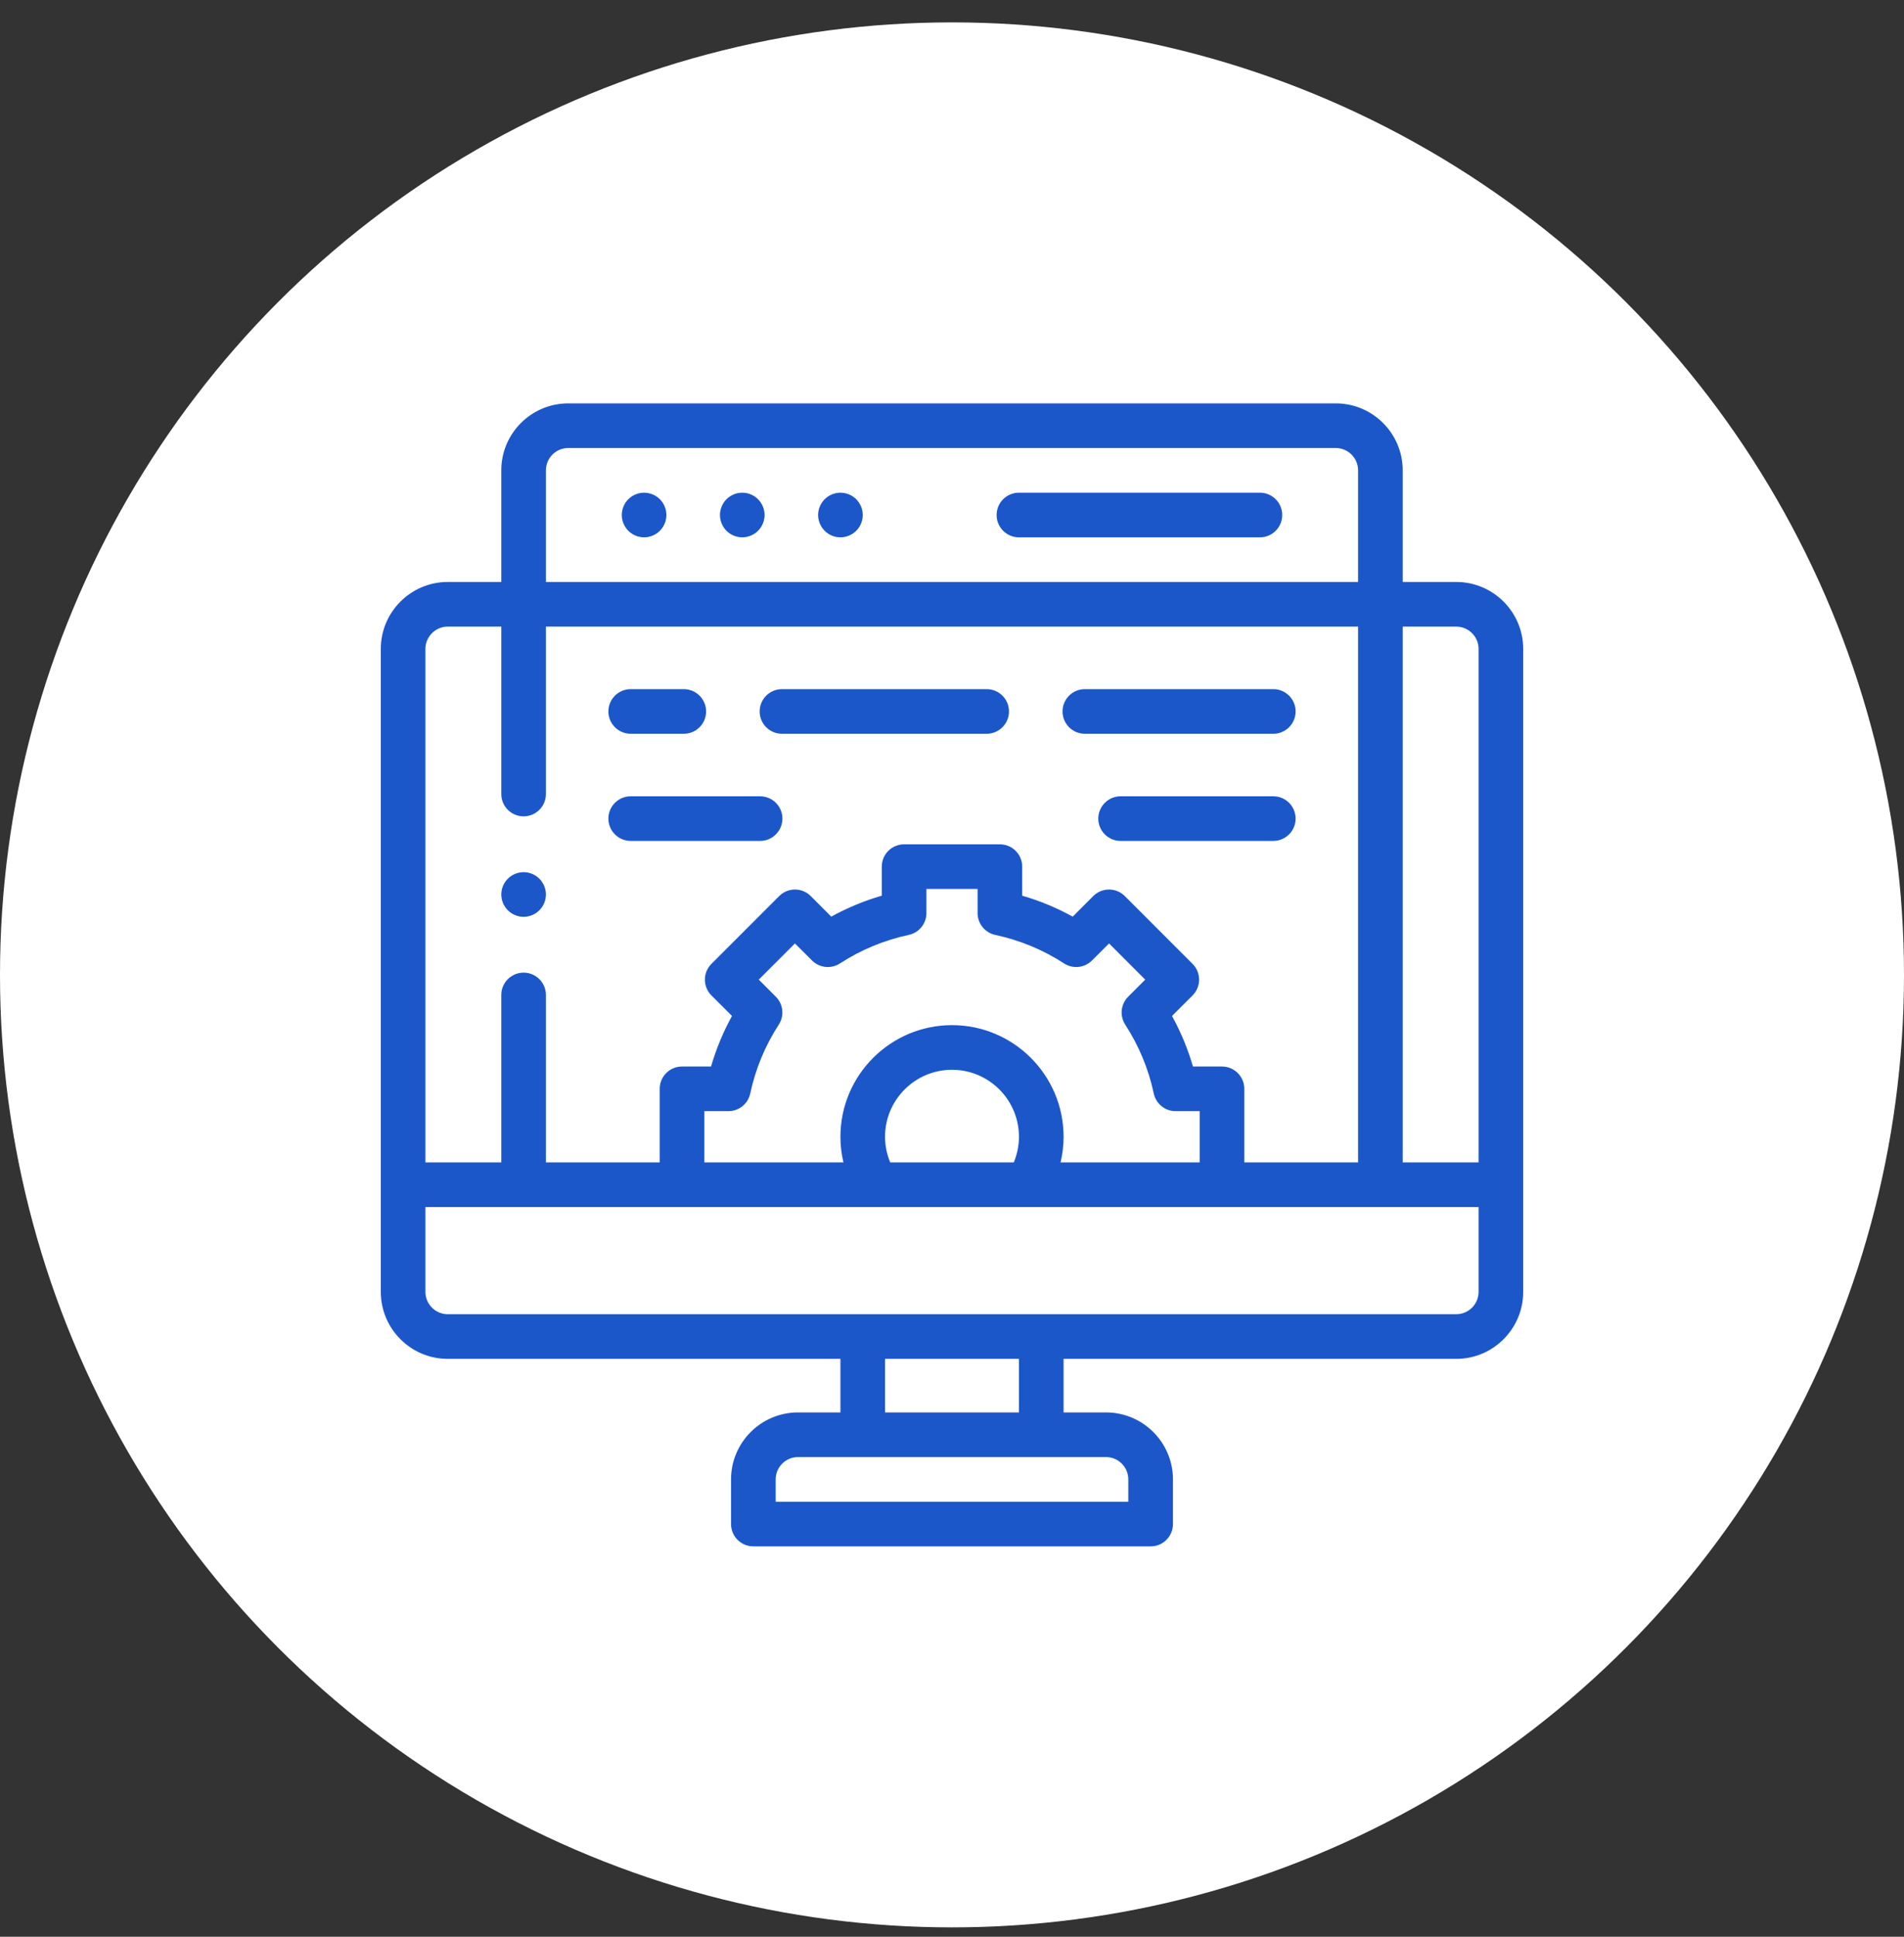 <svg width="60" height="61" viewBox="0 0 60 61" fill="none" xmlns="http://www.w3.org/2000/svg">
<rect x="0" y="0" width="60" height="61" fill="#333333" stroke="none"/>
<circle cx="30" cy="30.705" r="30" fill="white"/>
<path fill-rule="evenodd" clip-rule="evenodd" d="M45.891 18.33H44.203V14.815C44.203 13.651 43.257 12.705 42.094 12.705H17.906C16.743 12.705 15.797 13.651 15.797 14.815V18.33H14.109C12.946 18.33 12 19.276 12 20.439V40.689C12 41.852 12.946 42.799 14.109 42.799H26.484V44.486H25.147C23.984 44.486 23.037 45.432 23.037 46.595V48.002C23.037 48.39 23.352 48.705 23.741 48.705H36.26C36.648 48.705 36.963 48.39 36.963 48.002V46.595C36.963 45.432 36.016 44.486 34.853 44.486H33.516V42.799H45.891C47.054 42.799 48 41.852 48 40.689V20.439C48 19.276 47.054 18.33 45.891 18.33ZM45.891 19.736C46.278 19.736 46.594 20.052 46.594 20.439V36.611H44.203V19.736H45.891ZM17.906 14.111H42.094C42.481 14.111 42.797 14.427 42.797 14.815V18.33H17.203V14.815C17.203 14.427 17.518 14.111 17.906 14.111ZM14.109 19.736H15.797V25.009C15.797 25.397 16.112 25.712 16.5 25.712C16.888 25.712 17.203 25.397 17.203 25.009V19.736H42.797V36.611H39.211V34.294C39.211 33.906 38.896 33.591 38.508 33.591H37.593C37.432 33.037 37.212 32.505 36.933 31.999L37.581 31.352C37.855 31.078 37.855 30.632 37.581 30.358L35.446 28.223C35.171 27.948 34.726 27.948 34.451 28.223L33.804 28.87C33.298 28.592 32.766 28.371 32.212 28.211V27.296C32.212 26.907 31.898 26.593 31.509 26.593H28.491C28.102 26.593 27.787 26.907 27.787 27.296V28.211C27.234 28.371 26.701 28.592 26.196 28.87L25.549 28.223C25.274 27.948 24.829 27.948 24.554 28.223L22.419 30.358C22.145 30.632 22.145 31.078 22.419 31.352L23.067 31.999C22.788 32.505 22.568 33.037 22.407 33.591H21.492C21.104 33.591 20.789 33.906 20.789 34.294V36.611H17.203V31.337C17.203 30.949 16.888 30.634 16.5 30.634C16.112 30.634 15.797 30.949 15.797 31.337V36.611H13.406V20.439C13.406 20.052 13.722 19.736 14.109 19.736ZM24.448 31.392L23.911 30.855L25.051 29.715L25.589 30.252C25.823 30.486 26.19 30.525 26.469 30.345C27.134 29.913 27.864 29.611 28.637 29.446C28.962 29.377 29.194 29.09 29.194 28.758V27.999H30.806V28.758C30.806 29.09 31.038 29.377 31.363 29.446C32.136 29.611 32.866 29.913 33.532 30.345C33.81 30.525 34.177 30.486 34.411 30.252L34.949 29.715L36.089 30.855L35.552 31.392C35.317 31.627 35.278 31.994 35.459 32.272C35.89 32.938 36.193 33.667 36.358 34.441C36.427 34.765 36.714 34.997 37.045 34.997H37.805V36.611H33.421C33.484 36.347 33.516 36.077 33.516 35.804C33.516 33.865 31.939 32.288 30 32.288C28.061 32.288 26.484 33.865 26.484 35.804C26.484 36.077 26.516 36.347 26.579 36.611H22.195V34.997H22.955C23.287 34.997 23.573 34.765 23.642 34.441C23.807 33.667 24.11 32.937 24.541 32.272C24.722 31.994 24.683 31.627 24.448 31.392ZM27.89 35.804C27.89 34.64 28.837 33.694 30 33.694C31.163 33.694 32.11 34.64 32.11 35.804C32.11 36.081 32.054 36.355 31.947 36.611H28.053C27.946 36.355 27.89 36.081 27.89 35.804ZM35.556 46.595V47.299H24.444V46.595C24.444 46.208 24.759 45.892 25.147 45.892H34.853C35.241 45.892 35.556 46.208 35.556 46.595ZM27.891 44.486V42.799H32.109V44.486H27.891ZM14.109 41.392C13.722 41.392 13.406 41.077 13.406 40.689V38.017H46.594V40.689C46.594 41.077 46.278 41.392 45.891 41.392H14.109ZM32.109 16.924H39.703C40.092 16.924 40.406 16.609 40.406 16.221C40.406 15.832 40.092 15.518 39.703 15.518H32.109C31.721 15.518 31.406 15.832 31.406 16.221C31.406 16.609 31.721 16.924 32.109 16.924ZM23.888 16.718C23.757 16.849 23.576 16.924 23.391 16.924C23.206 16.924 23.024 16.849 22.893 16.718C22.763 16.587 22.688 16.406 22.688 16.221C22.688 16.036 22.763 15.854 22.893 15.724C23.024 15.593 23.206 15.518 23.391 15.518C23.576 15.518 23.757 15.593 23.888 15.724C24.018 15.854 24.094 16.036 24.094 16.221C24.094 16.406 24.018 16.587 23.888 16.718ZM20.297 16.924C20.482 16.924 20.663 16.849 20.794 16.718C20.925 16.587 21 16.406 21 16.221C21 16.036 20.925 15.854 20.794 15.724C20.663 15.593 20.482 15.518 20.297 15.518C20.112 15.518 19.93 15.593 19.8 15.724C19.669 15.854 19.594 16.036 19.594 16.221C19.594 16.406 19.669 16.587 19.8 16.718C19.93 16.849 20.112 16.924 20.297 16.924ZM26.982 16.718C26.851 16.849 26.669 16.924 26.484 16.924C26.299 16.924 26.118 16.849 25.987 16.718C25.857 16.587 25.781 16.406 25.781 16.221C25.781 16.036 25.857 15.854 25.987 15.724C26.118 15.593 26.299 15.518 26.484 15.518C26.669 15.518 26.851 15.593 26.982 15.724C27.112 15.854 27.188 16.036 27.188 16.221C27.188 16.406 27.112 16.587 26.982 16.718ZM19.875 23.111H21.548C21.937 23.111 22.251 22.796 22.251 22.408C22.251 22.02 21.937 21.705 21.548 21.705H19.875C19.487 21.705 19.172 22.02 19.172 22.408C19.172 22.796 19.487 23.111 19.875 23.111ZM31.092 23.111H24.642C24.254 23.111 23.939 22.796 23.939 22.408C23.939 22.02 24.254 21.705 24.642 21.705H31.092C31.481 21.705 31.796 22.02 31.796 22.408C31.796 22.796 31.481 23.111 31.092 23.111ZM19.875 26.486H23.953C24.341 26.486 24.656 26.171 24.656 25.783C24.656 25.395 24.341 25.08 23.953 25.08H19.875C19.487 25.08 19.172 25.395 19.172 25.783C19.172 26.171 19.487 26.486 19.875 26.486ZM40.125 23.111H34.186C33.798 23.111 33.483 22.796 33.483 22.408C33.483 22.02 33.798 21.705 34.186 21.705H40.125C40.513 21.705 40.828 22.02 40.828 22.408C40.828 22.796 40.513 23.111 40.125 23.111ZM40.125 25.08H35.313C34.925 25.08 34.61 25.395 34.61 25.783C34.61 26.171 34.925 26.486 35.313 26.486H40.125C40.513 26.486 40.828 26.171 40.828 25.783C40.828 25.395 40.513 25.08 40.125 25.08ZM16.997 28.67C16.866 28.801 16.685 28.876 16.5 28.876C16.315 28.876 16.134 28.801 16.003 28.67C15.872 28.539 15.797 28.358 15.797 28.173C15.797 27.988 15.872 27.807 16.003 27.676C16.134 27.545 16.315 27.47 16.5 27.47C16.685 27.47 16.866 27.545 16.997 27.676C17.128 27.807 17.203 27.988 17.203 28.173C17.203 28.358 17.128 28.539 16.997 28.67Z" fill="#1C57C9"/>
</svg>
